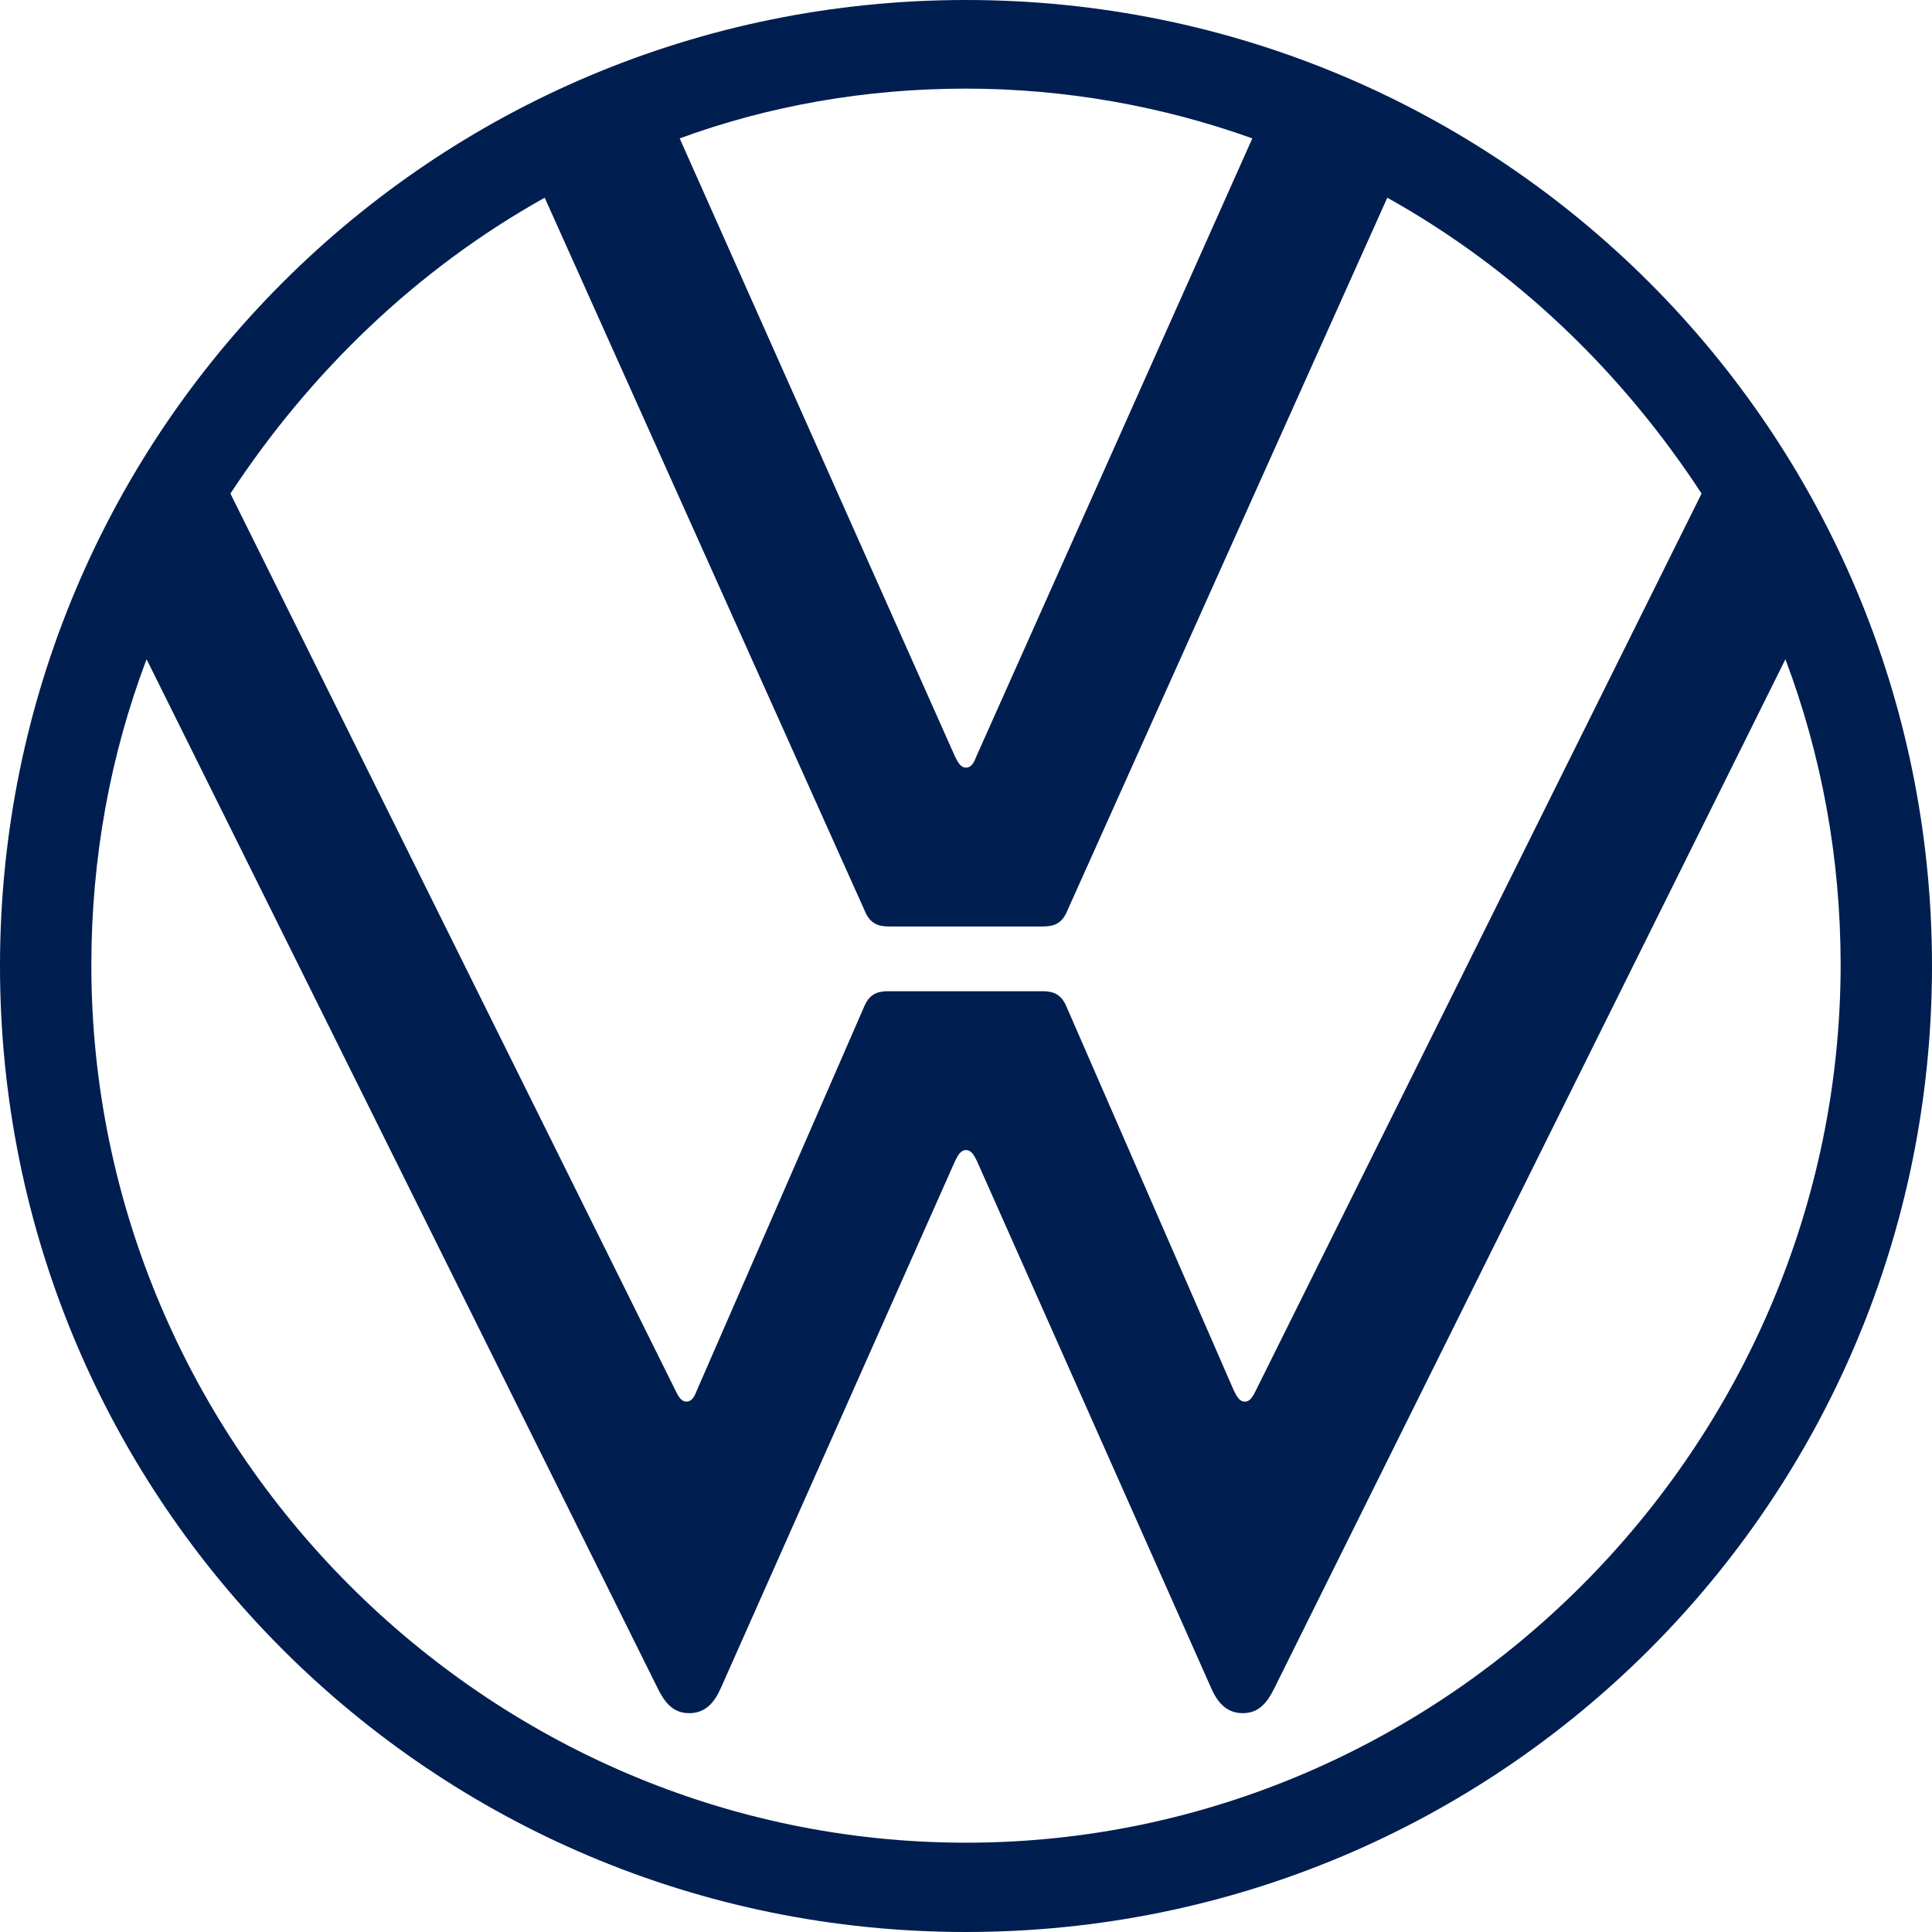 <svg version="1.1" id="logo" class="abs" xmlns="http://www.w3.org/2000/svg" xmlns:xlink="http://www.w3.org/1999/xlink" x="0px" y="0px"
	 viewBox="0 0 283.4 283.4" style="enable-background:new 0 0 283.4 283.4;" xml:space="preserve">
<path style="fill:#001e50" d="M141.7,270.3c-70.5,0-128.3-58.2-128.3-128.7c0-15.8,2.8-30.9,8.1-44.9l75,151c1,2,2.2,3.6,4.6,3.6c2.4,0,3.7-1.6,4.6-3.6l34.4-77.4c0.4-0.8,0.8-1.6,1.6-1.6c0.8,0,1.2,0.8,1.6,1.6l34.4,77.4c0.9,2,2.2,3.6,4.6,3.6s3.6-1.6,4.6-3.6l75-151c5.3,14.1,8.1,29.1,8.1,44.9C269.9,212.1,212.1,270.3,141.7,270.3 M141.7,112.6c-0.8,0-1.2-0.8-1.6-1.6L99.7,20.3c13.1-4.8,27.3-7.3,42-7.3c14.6,0,28.9,2.6,42,7.3L143.2,111C142.9,111.8,142.5,112.6,141.7,112.6 M100.7,205.6c-0.8,0-1.2-0.8-1.6-1.6L33.8,72.4C45.5,54.6,61.1,39.5,79.9,29l46.9,104.5c0.8,2,2,2.4,3.6,2.4H153c1.6,0,2.8-0.4,3.6-2.4L203.5,29c18.8,10.5,34.4,25.5,46.1,43.4L184.2,204c-0.4,0.8-0.8,1.6-1.6,1.6c-0.8,0-1.2-0.8-1.6-1.6l-24.5-56.2c-0.8-2-2-2.4-3.6-2.4h-22.6c-1.6,0-2.8,0.4-3.6,2.4L102.2,204C101.9,204.8,101.5,205.6,100.7,205.6 M141.7,283.4c78.4,0,141.7-63.3,141.7-141.7S220.1,0,141.7,0S0,63.3,0,141.7S63.3,283.4,141.7,283.4"/>
</svg>
